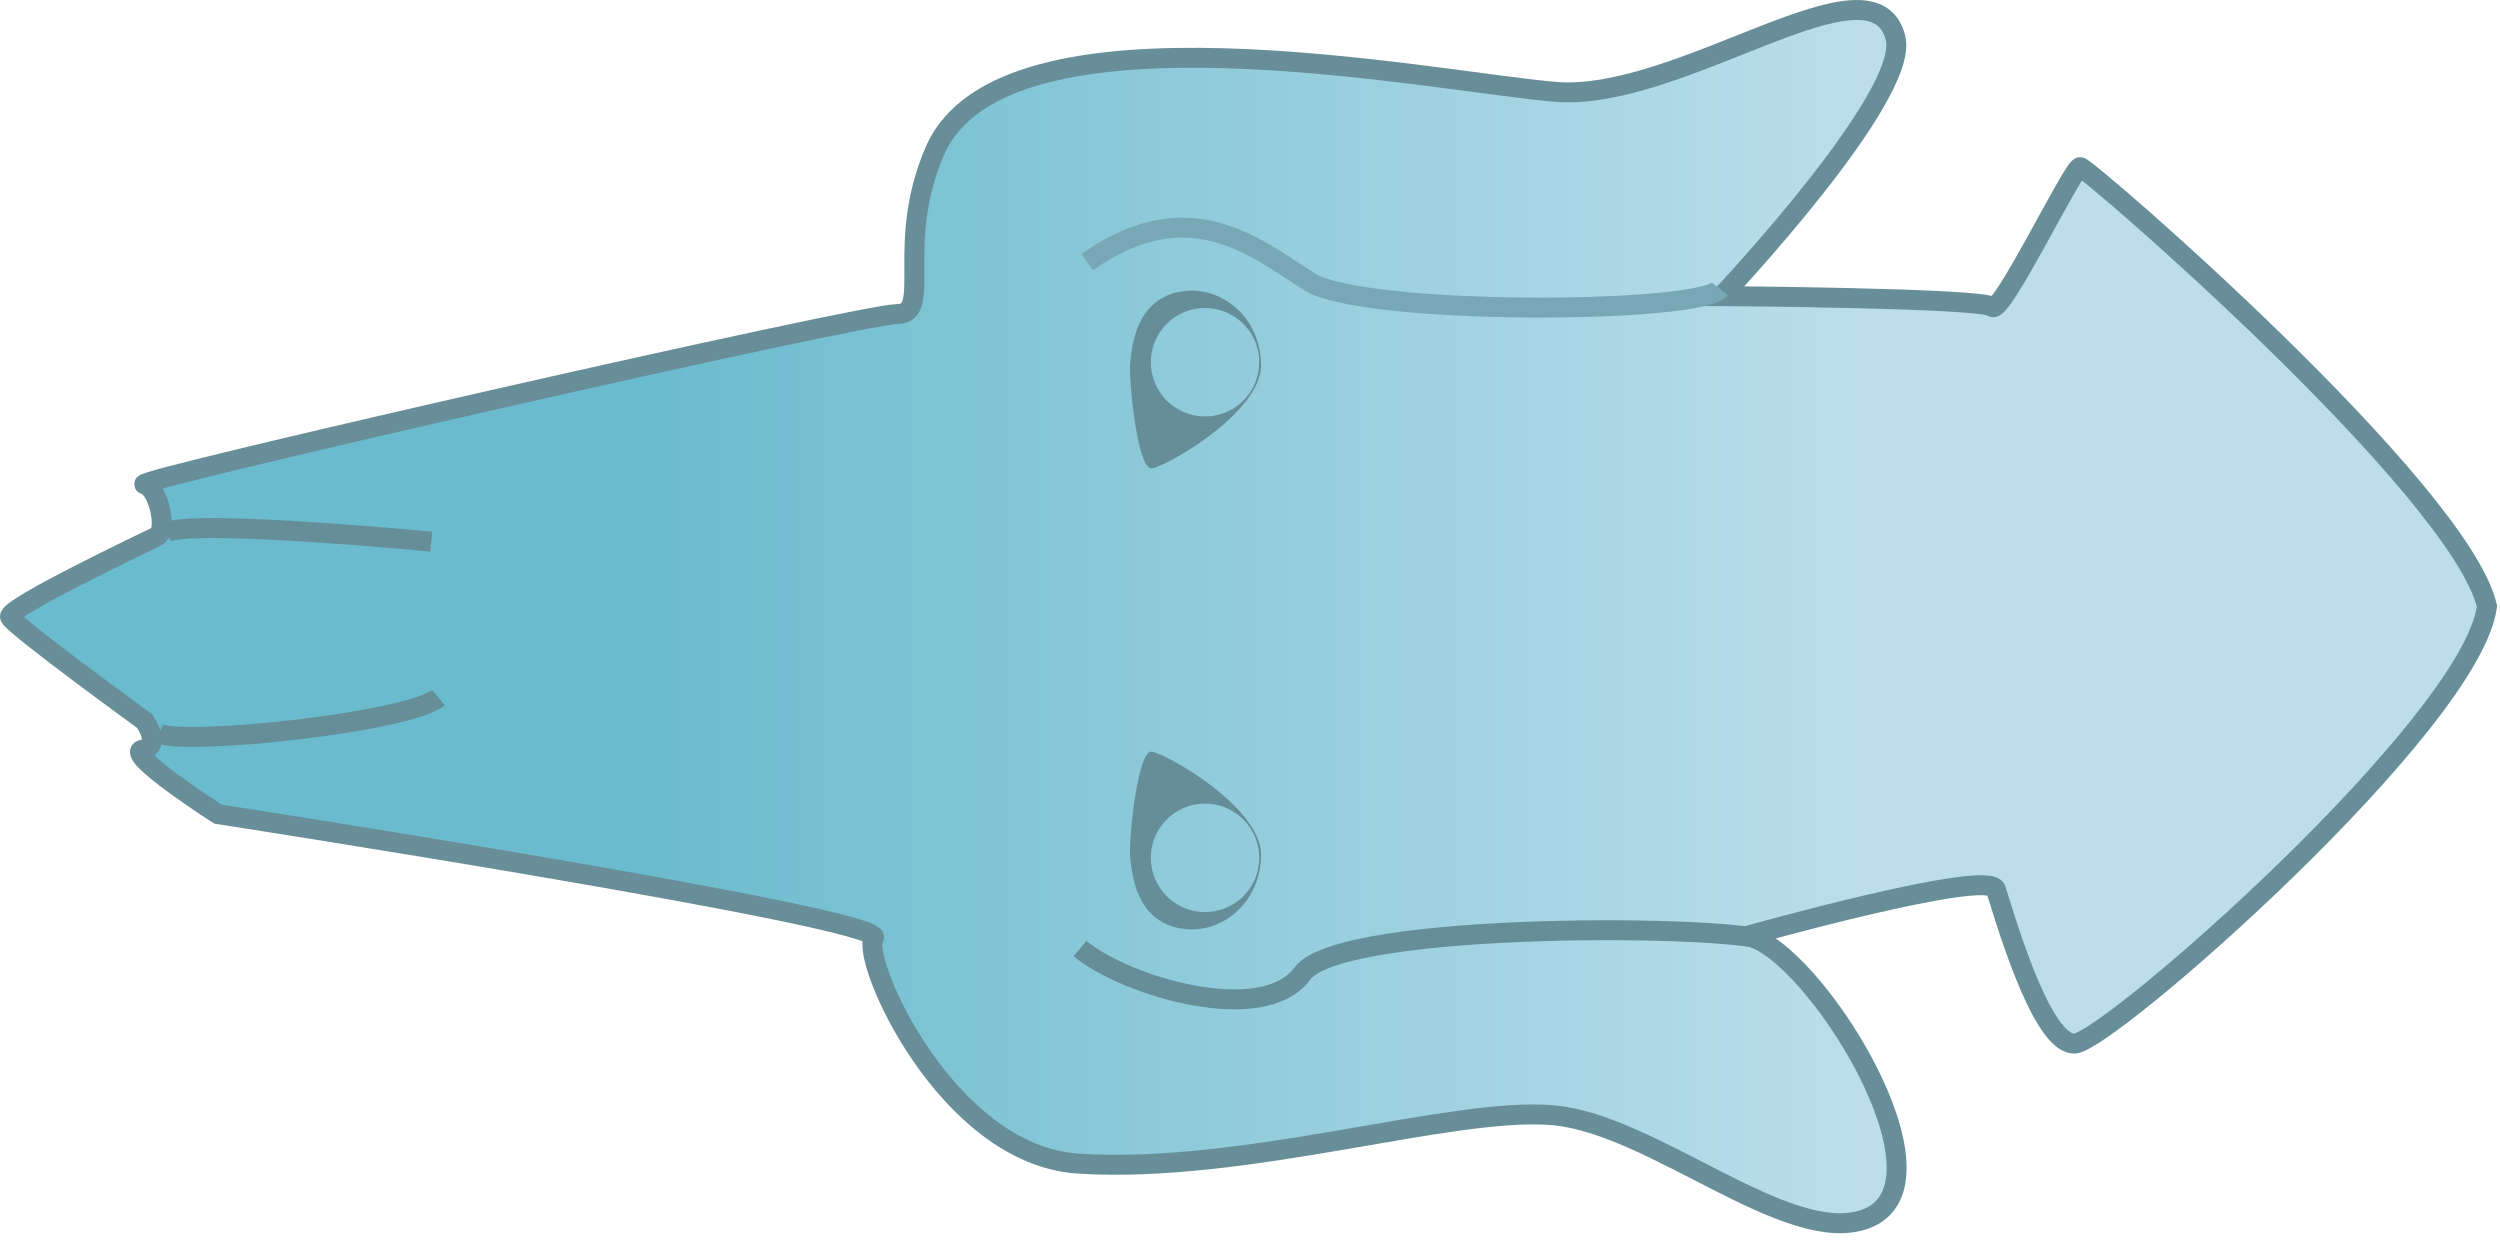 <?xml version="1.0" encoding="UTF-8" standalone="no"?>
<!-- Created with Inkscape (http://www.inkscape.org/) -->

<svg
   version="1.1"
   id="svg1"
   width="94pt"
   height="47pt"
   viewBox="0 0 125.333 62.667"
   sodipodi:docname="gridsquid-h.svg"
   inkscape:version="1.4.2 (2aeb623e1d, 2025-05-12)"
   xmlns:inkscape="http://www.inkscape.org/namespaces/inkscape"
   xmlns:sodipodi="http://sodipodi.sourceforge.net/DTD/sodipodi-0.dtd"
   xmlns:xlink="http://www.w3.org/1999/xlink"
   xmlns="http://www.w3.org/2000/svg"
   xmlns:svg="http://www.w3.org/2000/svg">
  <defs
     id="defs1">
    <linearGradient
       id="linearGradient6"
       inkscape:collect="always">
      <stop
         style="stop-color:#bcdeeb;stop-opacity:1;"
         offset="0"
         id="stop6" />
      <stop
         style="stop-color:#69bbcd;stop-opacity:1;"
         offset="1"
         id="stop7" />
    </linearGradient>
    <linearGradient
       inkscape:collect="always"
       xlink:href="#linearGradient6"
       id="linearGradient7"
       x1="51.342"
       y1="31.624"
       x2="51.342"
       y2="93.448"
       gradientUnits="userSpaceOnUse"
       gradientTransform="rotate(90,72.78,52.35)" />
  </defs>
  <sodipodi:namedview
     id="namedview1"
     pagecolor="#ffffff"
     bordercolor="#666666"
     borderopacity="1.0"
     inkscape:showpageshadow="2"
     inkscape:pageopacity="0.0"
     inkscape:pagecheckerboard="0"
     inkscape:deskcolor="#d1d1d1"
     showgrid="false"
     inkscape:zoom="2.7822803"
     inkscape:cx="-23.72155"
     inkscape:cy="93.089113"
     inkscape:window-width="1854"
     inkscape:window-height="1011"
     inkscape:window-x="0"
     inkscape:window-y="0"
     inkscape:window-maximized="1"
     inkscape:current-layer="layer1"
     inkscape:document-units="pt" />
  <g
     inkscape:groupmode="layer"
     id="layer1"
     inkscape:label="Image 1"
     style="display:inline">
    <path
       style="fill:url(#linearGradient7);fill-opacity:1;stroke:#678e99;stroke-width:1px;stroke-linecap:butt;stroke-linejoin:miter;stroke-opacity:1"
       d="M 124.681,30.39 C 123.287,24.5 104.644,8.376 104.284,8.376 c -0.359,0 -3.954,7.458 -4.403,7.009 -0.449,-0.449 -13.568,-0.539 -13.568,-0.539 0,0 9.445,-10.015 8.716,-12.939 -1.118,-4.483 -10.783,3.235 -17.072,2.696 -6.29,-0.539 -27.675,-4.942 -31.09,2.965 -2.028,4.696 -0.09,8.177 -1.887,8.177 -1.797,0 -38.458,8.356 -37.739,8.536 0.719,0.18 1.168,2.336 0.629,2.606 -0.539,0.27 -7.548,3.594 -7.368,4.043 0.18,0.449 6.739,5.212 6.739,5.212 0,0 0.899,1.258 -0.09,1.438 -0.988,0.18 3.774,3.235 3.774,3.235 0,0 33.606,5.212 32.887,6.2 -0.719,0.988 3.606,10.893 10.243,11.322 8.356,0.539 18.78,-2.875 23.811,-2.426 5.032,0.449 11.751,6.594 15.635,5.212 4.859,-1.729 -2.723,-13.695 -5.93,-14.197 0,0 12.13,-3.414 12.49,-2.336 0.359,1.078 2.246,7.817 3.954,7.727 1.707,-0.09 19.905,-16.034 20.666,-21.924 z"
       id="path1"
       sodipodi:nodetypes="csscssssssscscsssscssc" />
    <path
       style="fill:none;stroke:#78a8b5;stroke-width:1px;stroke-linecap:butt;stroke-linejoin:miter;stroke-opacity:1"
       d="m 54.505,13.138 c 5.122,-3.594 8.446,-0.719 11.142,0.988 2.696,1.707 19.588,1.617 20.577,0.359"
       id="path2"
       sodipodi:nodetypes="csc" />
    <path
       style="fill:none;stroke:#668e99;stroke-width:1px;stroke-linecap:butt;stroke-linejoin:miter;stroke-opacity:1"
       d="m 54.146,47.552 c 2.246,1.887 9.165,3.954 11.142,1.258 1.977,-2.696 22.194,-2.426 23.272,-1.617"
       id="path3"
       sodipodi:nodetypes="csc" />
    <path
       style="fill:none;stroke:#668e99;stroke-width:1px;stroke-linecap:butt;stroke-linejoin:miter;stroke-opacity:1"
       d="m 21.618,27.156 c 0,0 -12.13,-1.168 -13.298,-0.449"
       id="path4" />
    <path
       style="fill:none;stroke:#668e99;stroke-width:1px;stroke-linecap:butt;stroke-linejoin:miter;stroke-opacity:1"
       d="M 21.978,34.973 C 20.45,36.231 9.219,37.399 7.961,36.77"
       id="path5" />
  </g>
  <g
     inkscape:groupmode="layer"
     id="layer2"
     inkscape:label="eyes"
     style="display:inline">
    <path
       id="path6-3"
       style="fill:#668e99;fill-opacity:1;stroke:none;stroke-width:1px;stroke-linecap:butt;stroke-linejoin:miter;stroke-opacity:1"
       d="m 63.22,42.896 c 0.046,-2.412 -4.762,-5.121 -5.48,-5.211 -0.719,-0.09 -1.168,4.492 -1.078,5.301 0.09,0.809 0.275,3.345 2.785,3.596 1.797,0.18 3.727,-1.274 3.773,-3.686 z m -0.092,0.111 a 2.717,2.717 0 0 1 -2.715,2.717 2.717,2.717 0 0 1 -2.717,-2.717 2.717,2.717 0 0 1 2.717,-2.717 2.717,2.717 0 0 1 2.715,2.717 z" />
    <path
       id="path6-3-3"
       style="display:inline;fill:#668e99;fill-opacity:1;stroke:none;stroke-width:1px;stroke-linecap:butt;stroke-linejoin:miter;stroke-opacity:1"
       d="m 63.22,18.271 c 0.046,2.412 -4.762,5.121 -5.48,5.211 -0.719,0.09 -1.168,-4.492 -1.078,-5.301 0.09,-0.809 0.275,-3.345 2.785,-3.596 1.797,-0.18 3.727,1.274 3.773,3.686 z m -0.092,-0.111 a 2.717,2.717 0 0 0 -2.715,-2.717 2.717,2.717 0 0 0 -2.717,2.717 2.717,2.717 0 0 0 2.717,2.717 2.717,2.717 0 0 0 2.715,-2.717 z" />
  </g>
</svg>
